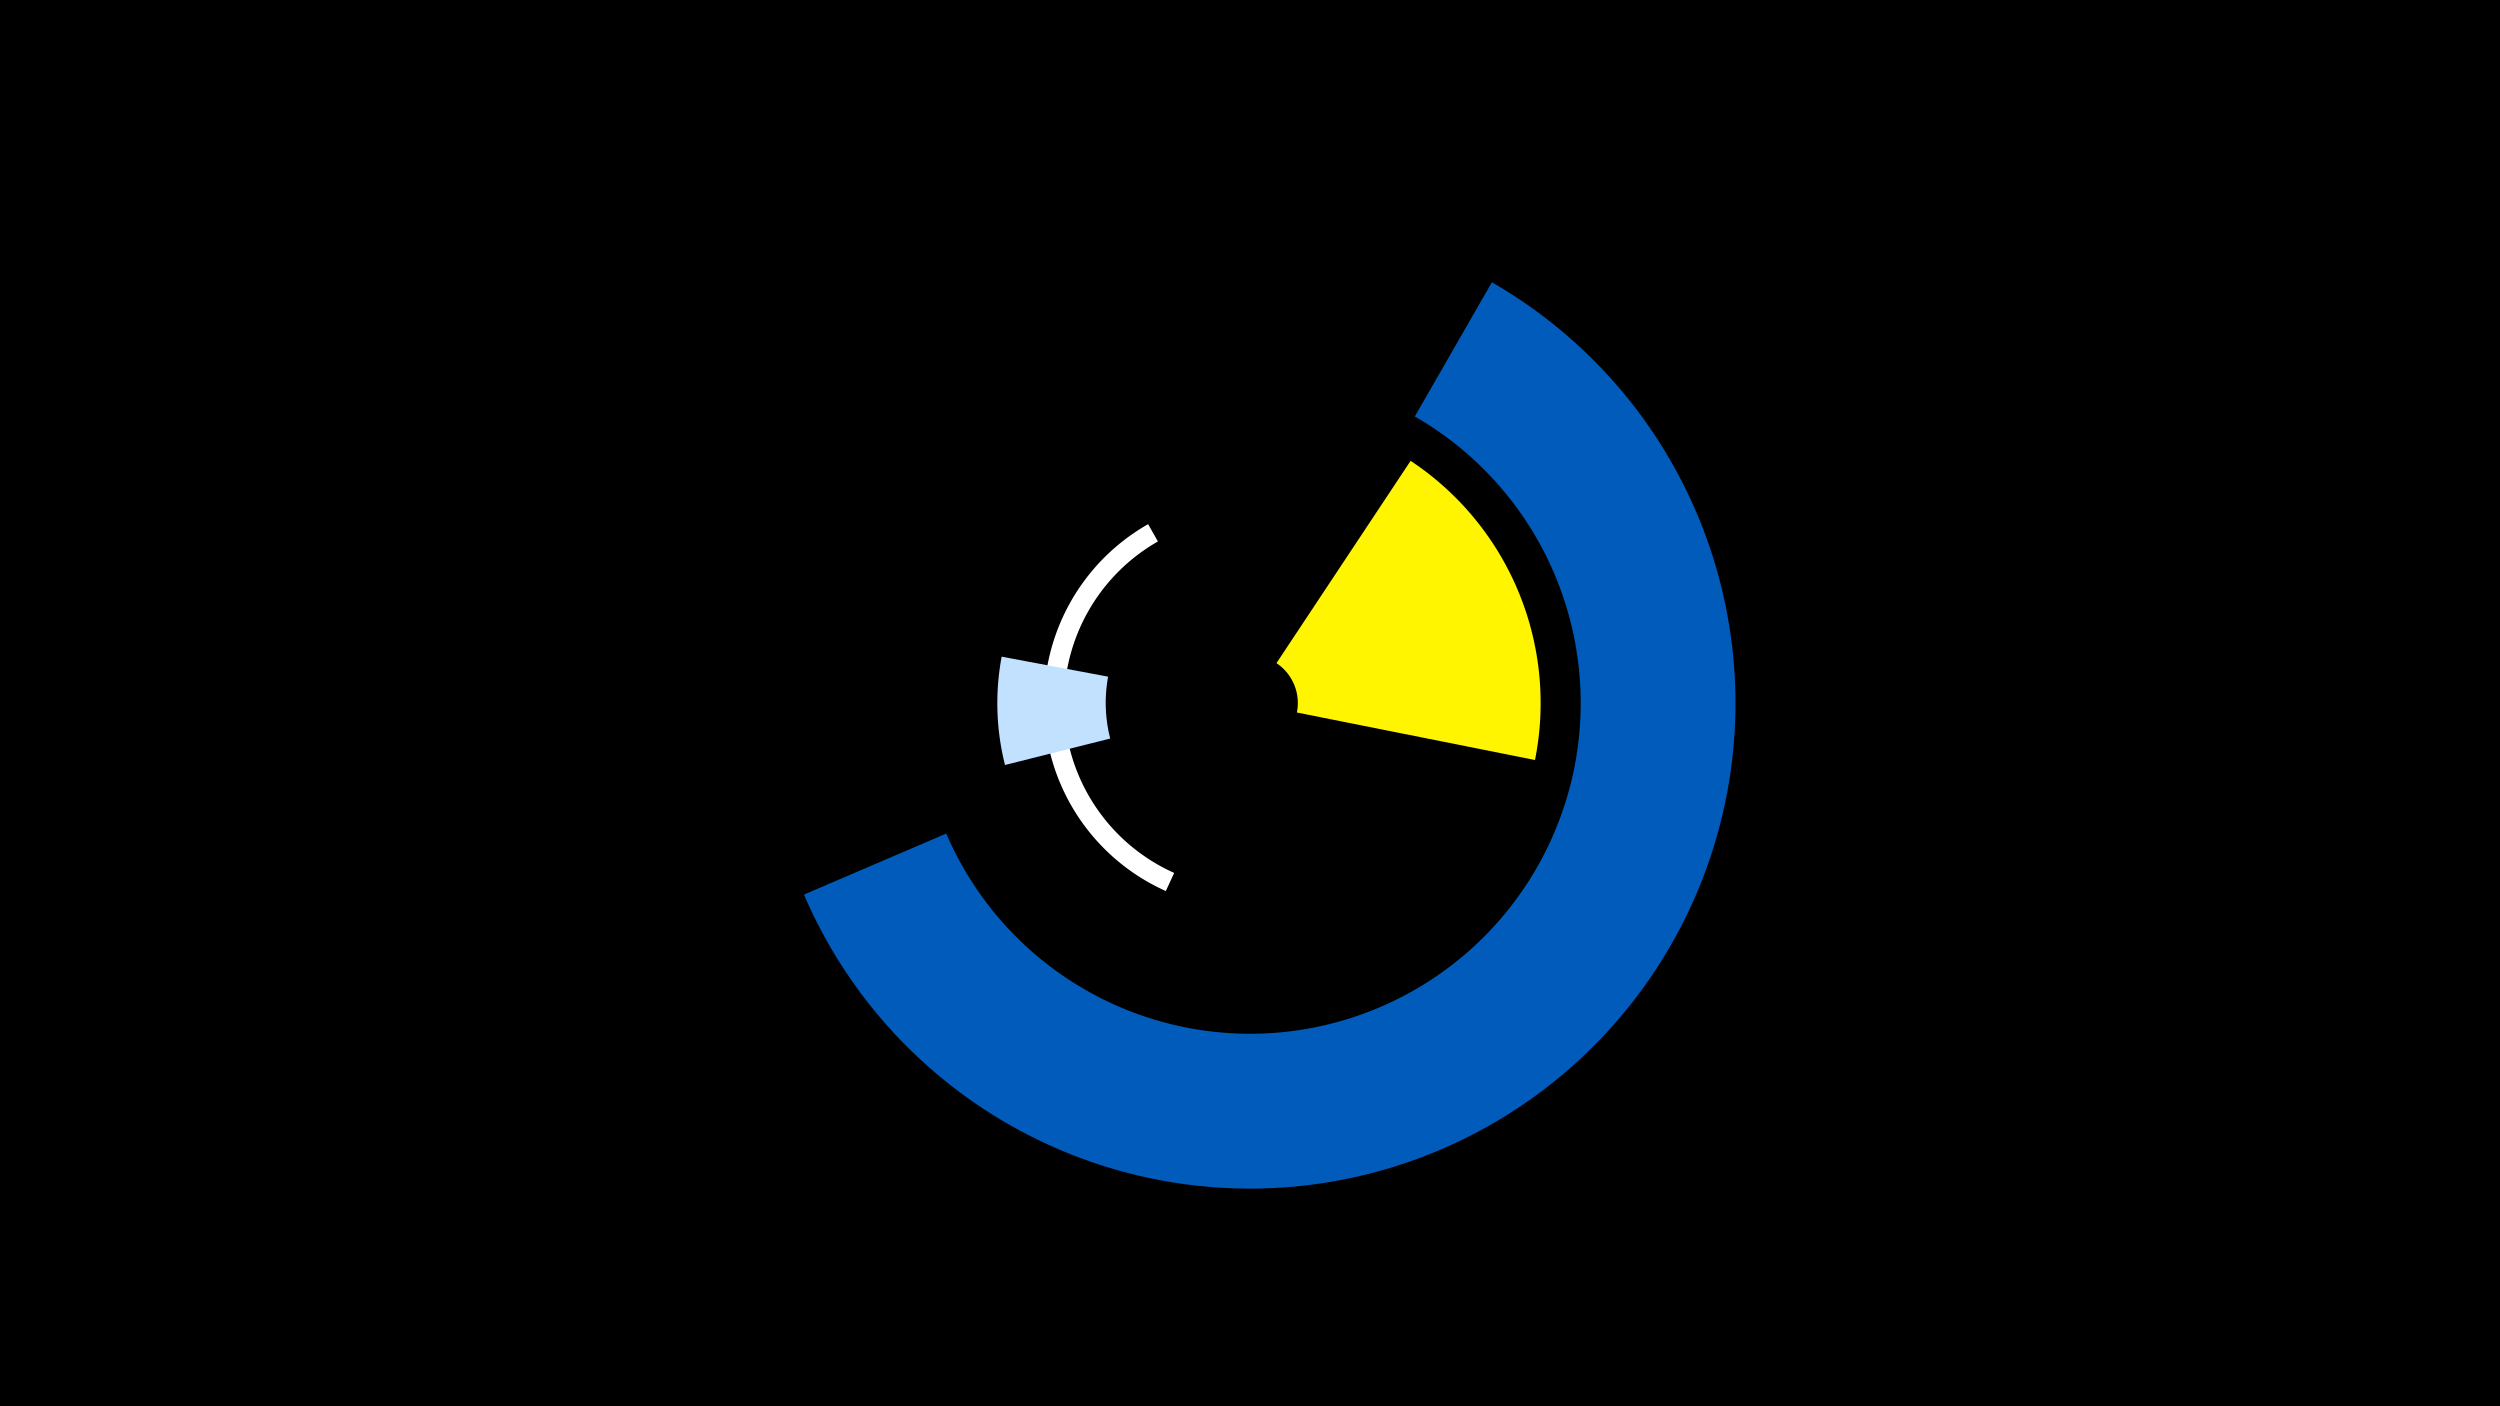 <svg width="1200" height="675" viewBox="-500 -500 1200 675" xmlns="http://www.w3.org/2000/svg"><title>19899-10352708744</title><path d="M-500-500h1200v675h-1200z" fill="#000"/><path d="M59.6-72.3a98.8 98.8 0 0 1-8.5-176.1l4.7 8.3a89.3 89.3 0 0 0 7.8 159.1z" fill="#fff"/><path d="M-17.6-132.8a121.3 121.3 0 0 1-1.6-52l51.1 9.6a69.3 69.3 0 0 0 1 29.7z" fill="#c2e1ff"/><path d="M177.1-278.8a139.5 139.5 0 0 1 59.7 143.6l-114.3-22.8a23 23 0 0 0-9.8-23.7z" fill="#fff500"/><path d="M216.1-364.5a233 233 0 1 1-330.2 293.9l68.3-29.3a158.7 158.7 0 1 0 224.9-200.2z" fill="#005bbb"/></svg>
